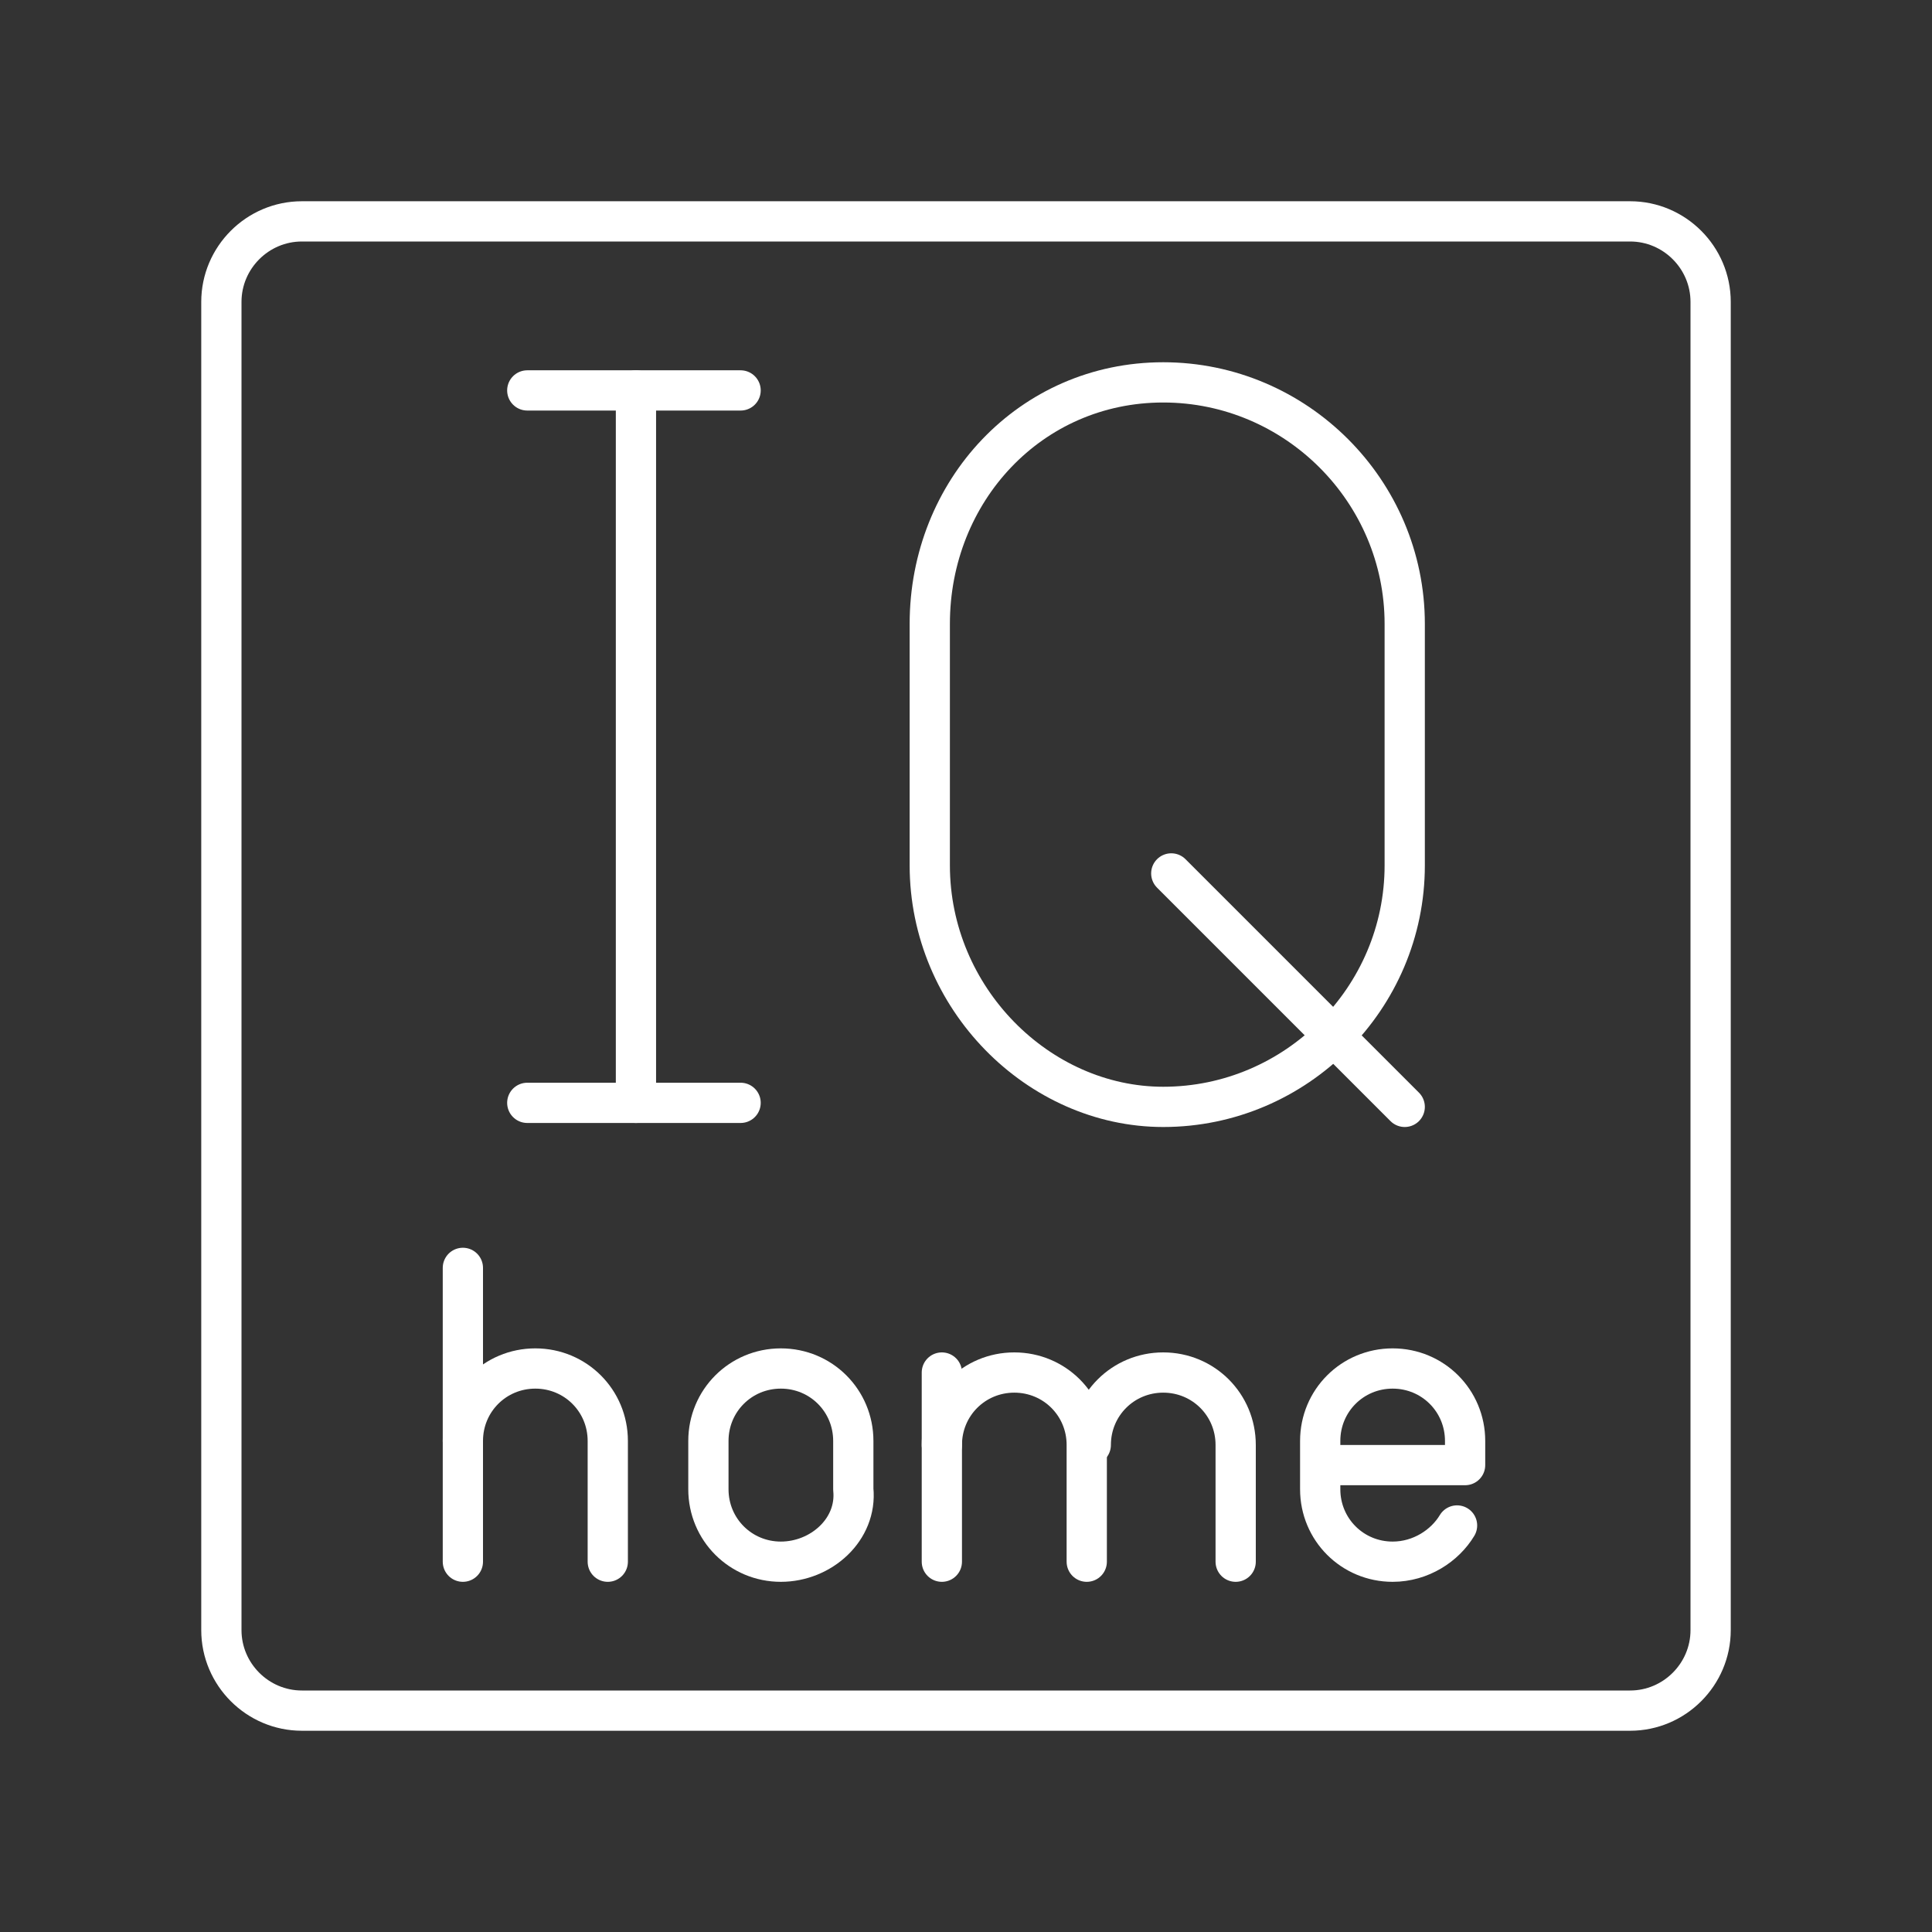 <svg xmlns="http://www.w3.org/2000/svg" viewBox="0 0 48 48">
    <rect x="0" y="0" width="48" height="48" fill="#333333" stroke="none"/>
    <style>
        .a{fill:none;stroke:#FFFFFF;stroke-linecap:round;stroke-linejoin:round}
    </style>
    <path class="a" d="M40.5,5.5h-33c-1.1,0-2,0.9-2,2v33c0,1.1,0.9,2,2,2h33c1.1,0,2-0.9,2-2v-33C42.5,6.4,41.6,5.5,40.5,5.5z"/>
    <line class="a" x1="34.9" y1="27.5" x2="29.1" y2="21.7"/>
    <path class="a" d="M23.1,21.5c0,3.3,2.7,6,5.8,6c3.3,0,6-2.7,6-6v-6c0-3.3-2.7-6-6-6s-5.8,2.7-5.8,6V21.5z"/>
    <line class="a" x1="13.1" y1="27.4" x2="18.4" y2="27.4"/>
    <line class="a" x1="13.1" y1="9.7" x2="18.4" y2="9.7"/>
    <line class="a" x1="15.8" y1="9.7" x2="15.8" y2="27.4"/>
    <path class="a" d="M19.4,38.8L19.4,38.8c-1,0-1.8-0.8-1.8-1.8v-1.2c0-1,0.8-1.8,1.8-1.8l0,0c1,0,1.8,0.8,1.8,1.8V37C21.3,38,20.4,38.8,19.4,38.8z"/>
    <path class="a" d="M23.4,35.9c0-1,0.8-1.8,1.8-1.8l0,0c1,0,1.8,0.8,1.8,1.8v2.9"/>
    <line class="a" x1="23.4" y1="34.1" x2="23.4" y2="38.8"/>
    <path class="a" d="M27.1,35.9c0-1,0.8-1.8,1.8-1.8l0,0c1,0,1.8,0.8,1.8,1.8v2.9"/>
    <line class="a" x1="11.5" y1="31.5" x2="11.5" y2="38.8"/>
    <path class="a" d="M11.5,35.8c0-1,0.8-1.8,1.8-1.8l0,0c1,0,1.8,0.8,1.8,1.8v3"/>
    <path class="a" d="M36.2,37.9c-0.3,0.5-0.9,0.9-1.6,0.9l0,0c-1,0-1.8-0.8-1.8-1.8v-1.2c0-1,0.8-1.8,1.8-1.8l0,0c1,0,1.8,0.8,1.8,1.8v0.6h-3.6"/>
</svg>